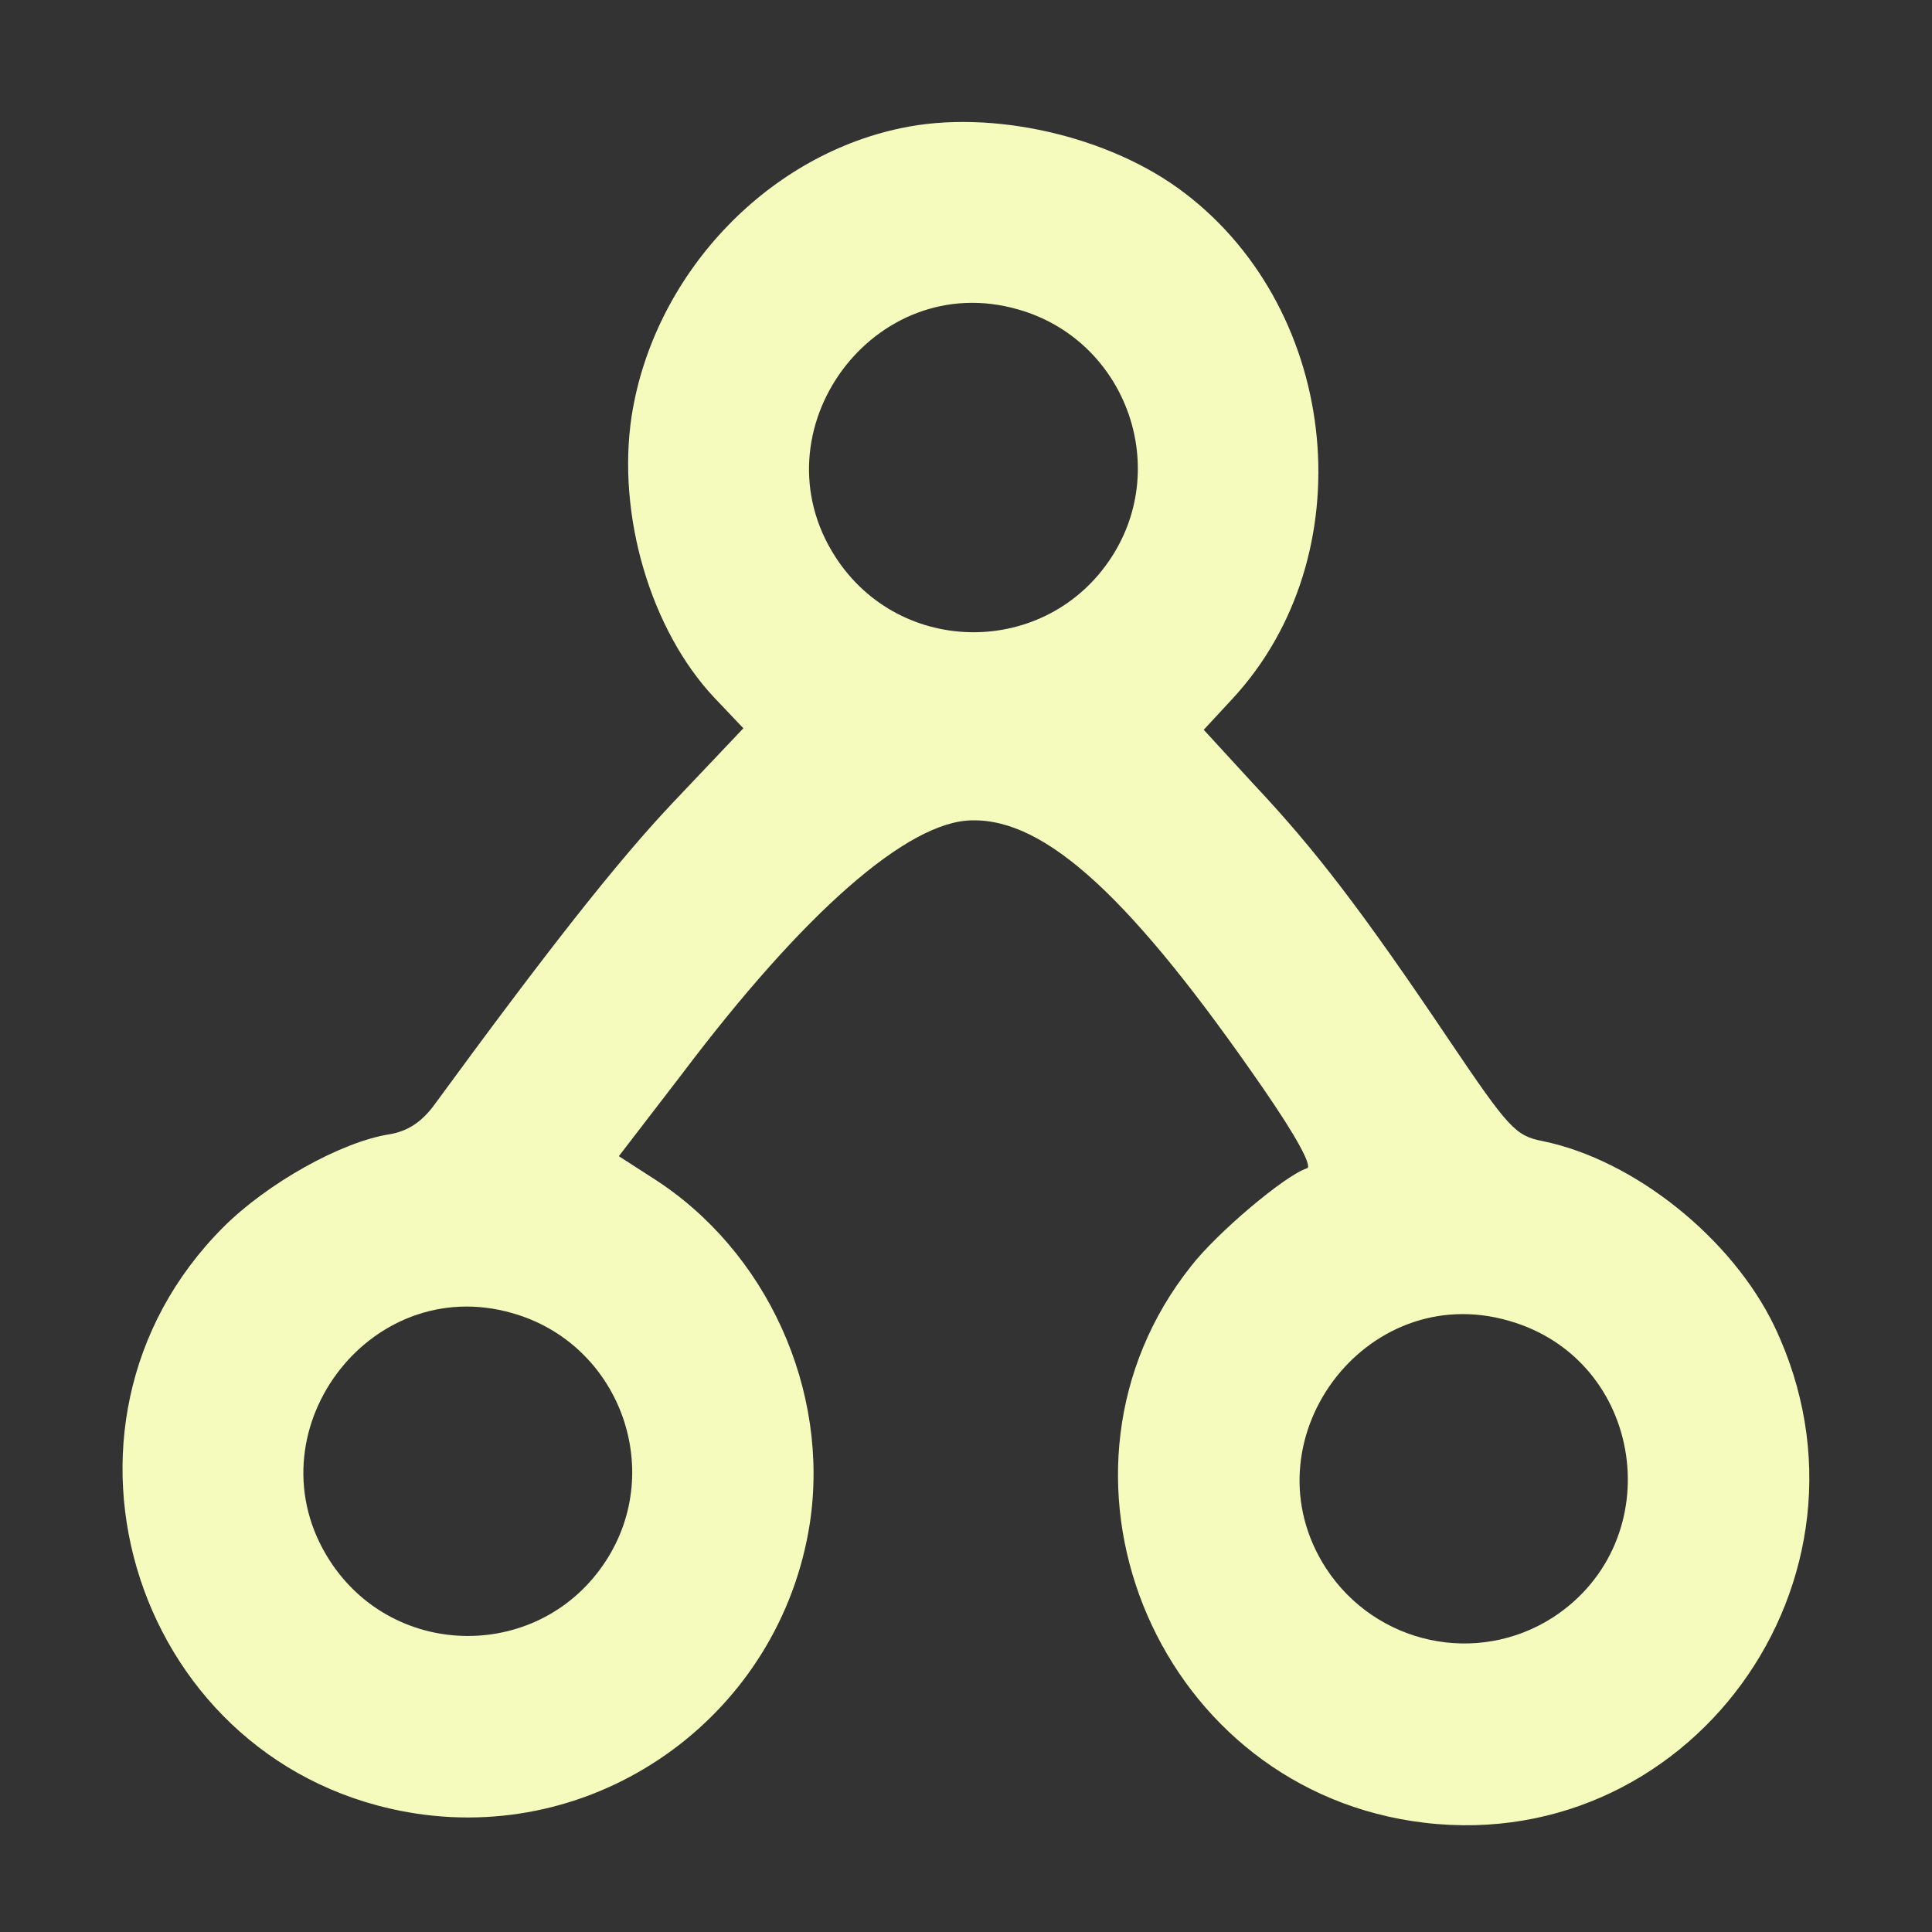<?xml version="1.0" encoding="UTF-8" standalone="no"?>
<svg
   version="1.0"
   width="256pt"
   height="256pt"
   viewBox="0 0 256 256"
   preserveAspectRatio="xMidYMid meet"
   id="svg1"
   sodipodi:docname="Familiewijzer-primary.svg"
   inkscape:version="1.3 (0e150ed6c4, 2023-07-21)"
   xmlns:inkscape="http://www.inkscape.org/namespaces/inkscape"
   xmlns:sodipodi="http://sodipodi.sourceforge.net/DTD/sodipodi-0.dtd"
   xmlns="http://www.w3.org/2000/svg"
   xmlns:svg="http://www.w3.org/2000/svg">
  <rect x="0" y="0" width="256" height="256" fill="#333333" stroke="none"/>
  <defs
     id="defs1" />
  <sodipodi:namedview
     id="namedview1"
     pagecolor="#ffffff"
     bordercolor="#000000"
     borderopacity="0.25"
     inkscape:showpageshadow="2"
     inkscape:pageopacity="0.0"
     inkscape:pagecheckerboard="0"
     inkscape:deskcolor="#d1d1d1"
     inkscape:document-units="pt"
     inkscape:zoom="2.2001953"
     inkscape:cx="170.43941"
     inkscape:cy="170.66667"
     inkscape:window-width="1920"
     inkscape:window-height="986"
     inkscape:window-x="-11"
     inkscape:window-y="-11"
     inkscape:window-maximized="1"
     inkscape:current-layer="svg1" />
  <g
     transform="translate(0,256) scale(0.1,-0.1)"
     fill="#000000"
     stroke="none"
     id="g1"
     style="fill:#f5fabd;fill-opacity:1">
    <path
       d="M1193 2390 c-180 -38 -327 -196 -356 -381 -20 -131 25 -284 110 -374 l38 -40 -91 -96 c-76 -80 -170 -200 -320 -405 -16 -21 -34 -33 -58 -37 -64 -10 -162 -65 -220 -123 -264 -264 -115 -720 255 -777 249 -38 483 134 522 384 27 177 -57 362 -208 458 l-45 29 83 108 c162 215 300 336 385 337 98 2 212 -103 387 -357 42 -61 64 -101 57 -104 -29 -9 -120 -86 -154 -130 -215 -271 -51 -682 293 -735 364 -56 640 321 480 656 -56 116 -185 220 -307 245 -36 7 -45 17 -124 134 -117 174 -179 254 -258 338 l-67 73 38 41 c175 189 144 512 -63 670 -99 76 -257 112 -377 86z m156 -240 c141 -40 203 -206 124 -328 -86 -133 -280 -133 -366 0 -108 167 51 383 242 328z m-670 -1330 c141 -40 203 -206 124 -328 -86 -133 -280 -133 -366 0 -108 167 51 383 242 328z m1320 -10 c180 -51 215 -291 59 -393 -101 -65 -235 -36 -301 65 -108 167 51 383 242 328z"
       id="path1"
       style="fill:#f5fabd;fill-opacity:1" />
  </g>
</svg>
